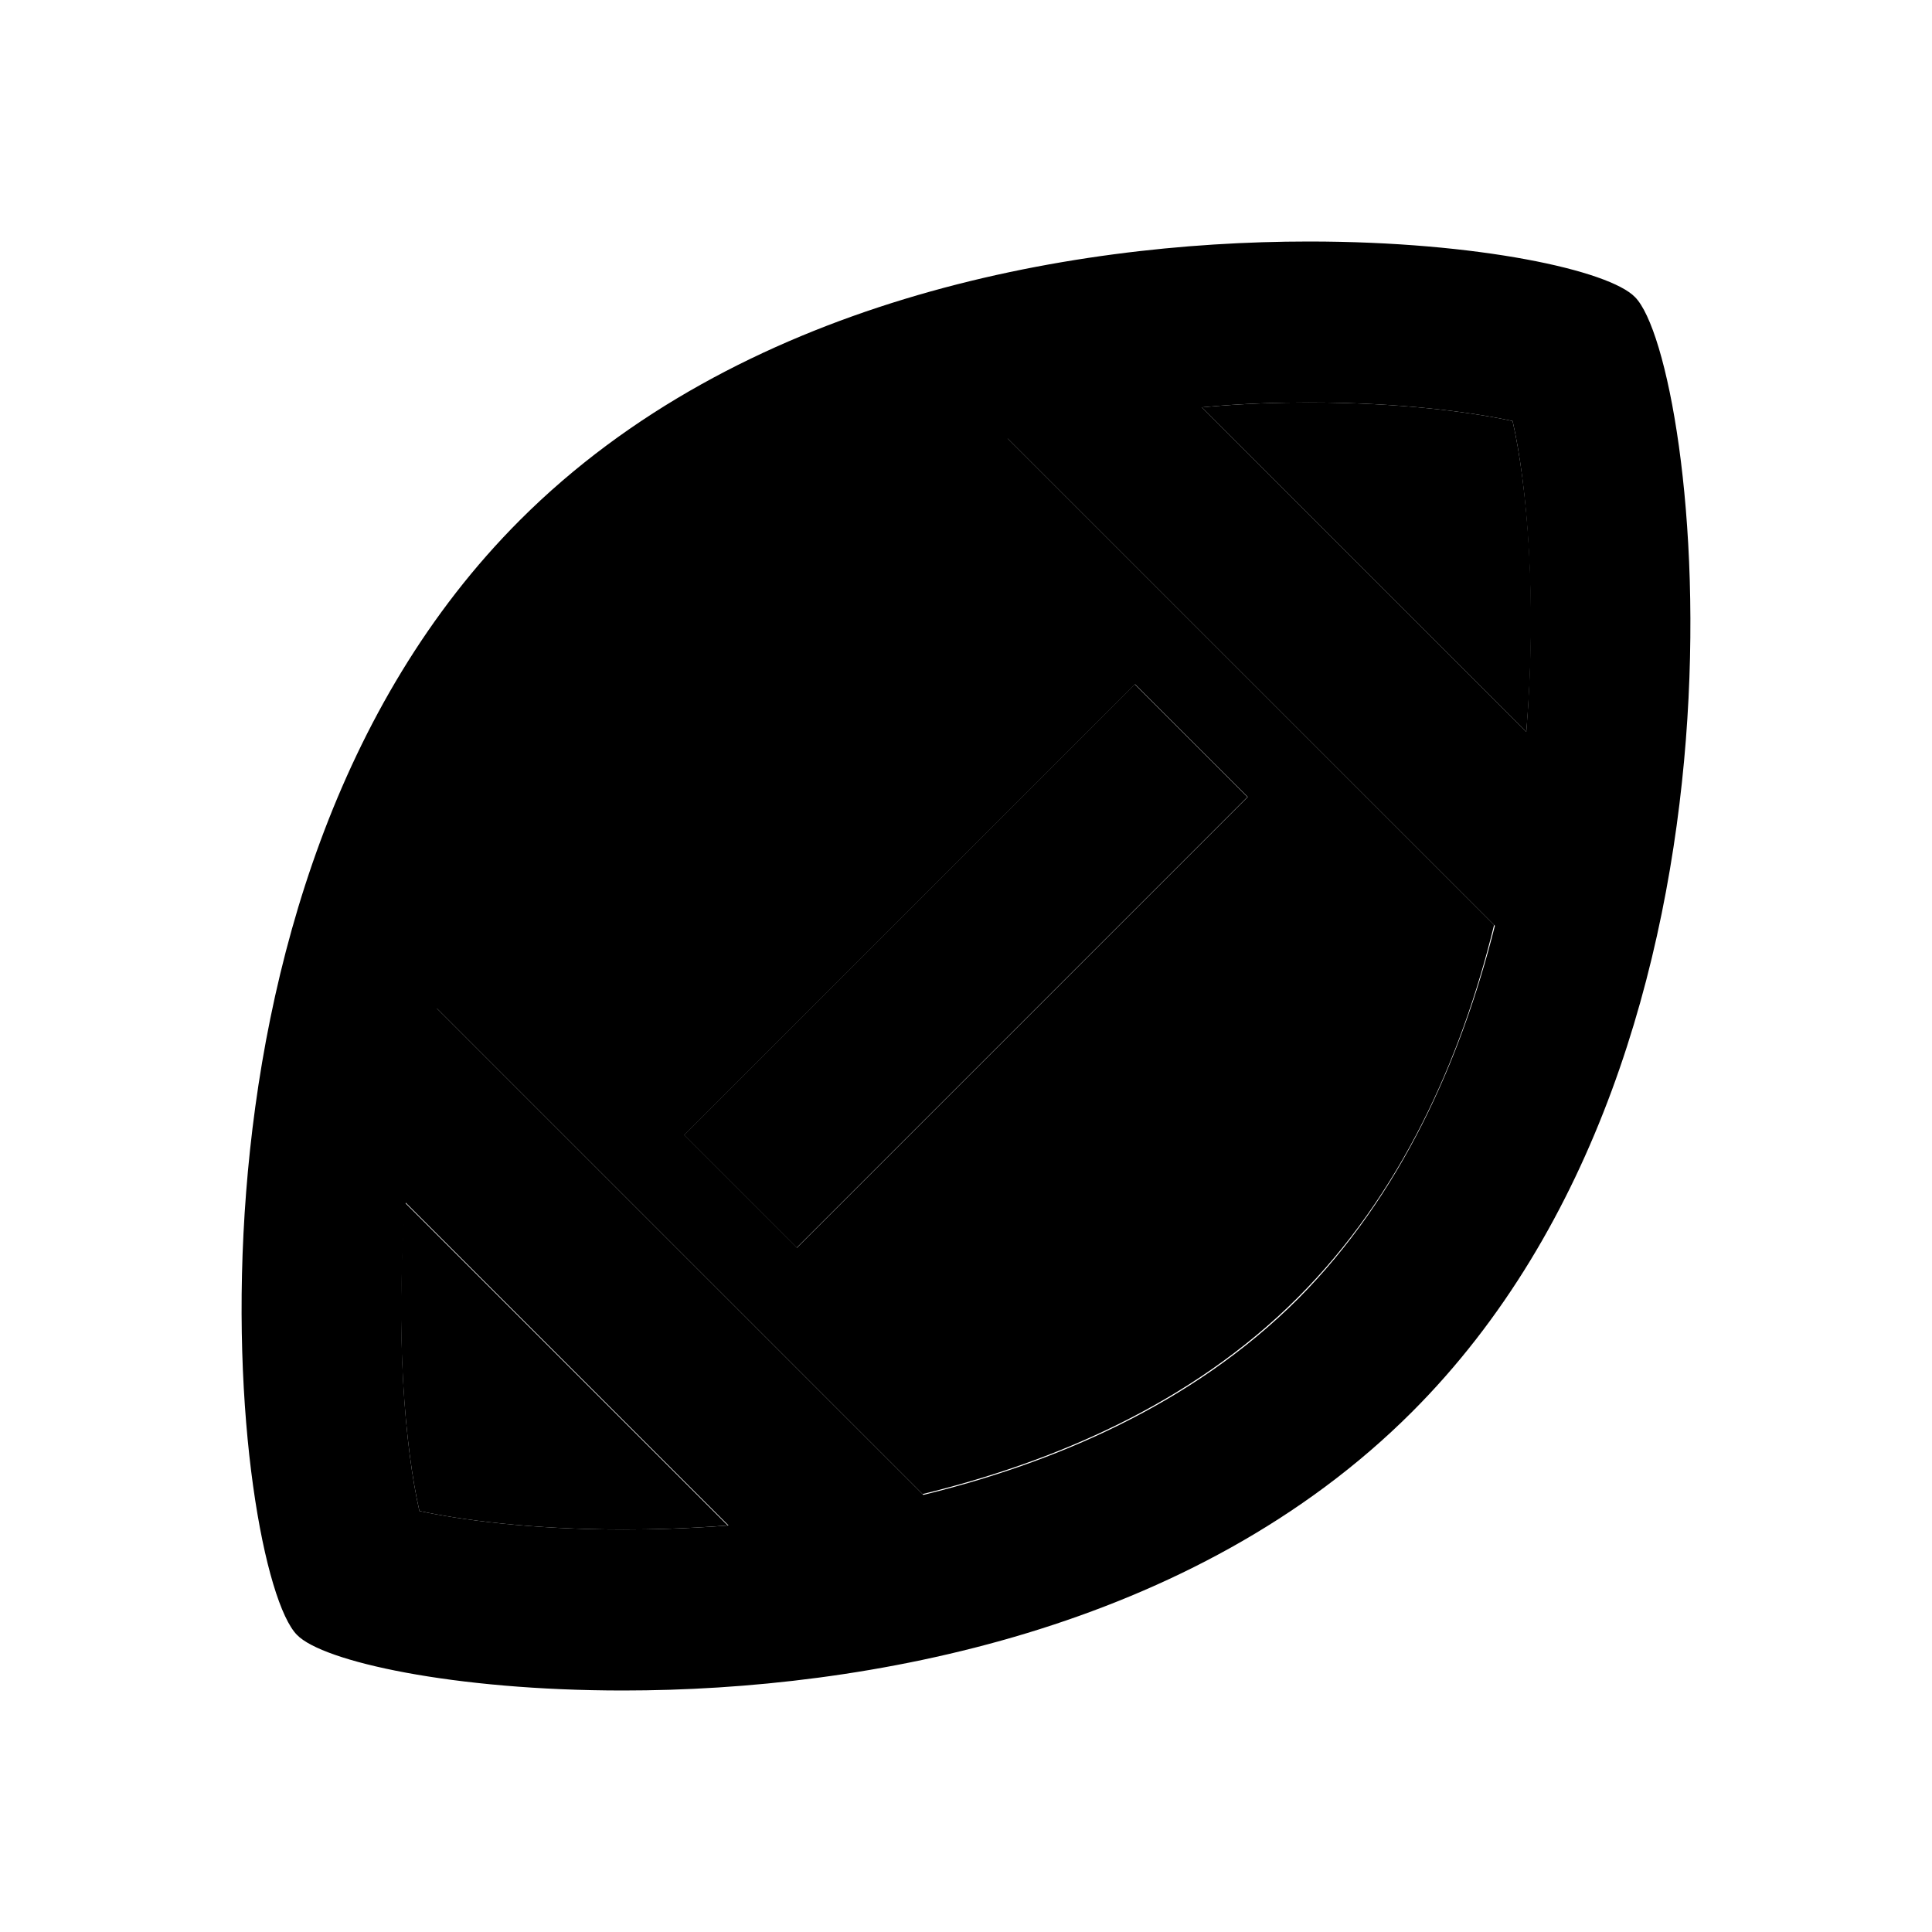 <svg xmlns="http://www.w3.org/2000/svg" enable-background="new 0 0 24 24" height="1em" width="1em" fill="currentcolor" viewBox="0 0 24 24"><g><rect fill="none" height="24" width="24"/></g><g><g><path d="M16.26,5c-0.35,0-0.8,0.01-1.33,0.06l4.03,4.03c0.14-1.63,0.01-3.07-0.17-3.86C18.28,5.12,17.4,5,16.26,5z" opacity=".3"/><path d="M5.21,18.77C5.72,18.88,6.6,19,7.74,19c0.34,0,0.79-0.01,1.3-0.05l-4.01-4.01 C4.91,16.56,5.03,17.98,5.21,18.77z" opacity=".3"/><path d="M7.87,7.87c-1.28,1.28-2.03,2.97-2.45,4.65l6.04,6.04c1.6-0.39,3.33-1.11,4.66-2.44 c1.28-1.28,2.03-2.95,2.44-4.63l-6.05-6.05C10.92,5.83,9.2,6.55,7.87,7.87z M15.5,9.9l-5.6,5.6l-1.4-1.4l5.6-5.6L15.5,9.9z" opacity=".3"/><path d="M20.31,3.69C19.99,3.36,18.37,3,16.26,3c-3.03,0-7.09,0.75-9.8,3.46C1.87,11.05,2.9,19.52,3.69,20.31 C4.01,20.64,5.63,21,7.74,21c3.03,0,7.09-0.75,9.8-3.46C22.13,12.95,21.1,4.48,20.31,3.69z M7.74,19c-1.14,0-2.02-0.12-2.53-0.23 c-0.18-0.79-0.3-2.21-0.17-3.83l4.01,4.01C8.53,18.99,8.08,19,7.74,19z M16.13,16.13c-1.33,1.33-3.06,2.05-4.66,2.44l-6.04-6.04 c0.42-1.68,1.16-3.37,2.45-4.65c1.32-1.32,3.05-2.04,4.64-2.43l6.05,6.05C18.15,13.17,17.4,14.85,16.13,16.13z M18.96,9.09 l-4.03-4.03C15.45,5.01,15.91,5,16.26,5c1.14,0,2.02,0.12,2.53,0.23C18.97,6.02,19.09,7.45,18.96,9.09z"/><rect height="1.98" transform="matrix(0.707 -0.707 0.707 0.707 -4.971 12)" width="7.92" x="8.04" y="11.01"/></g></g></svg>
